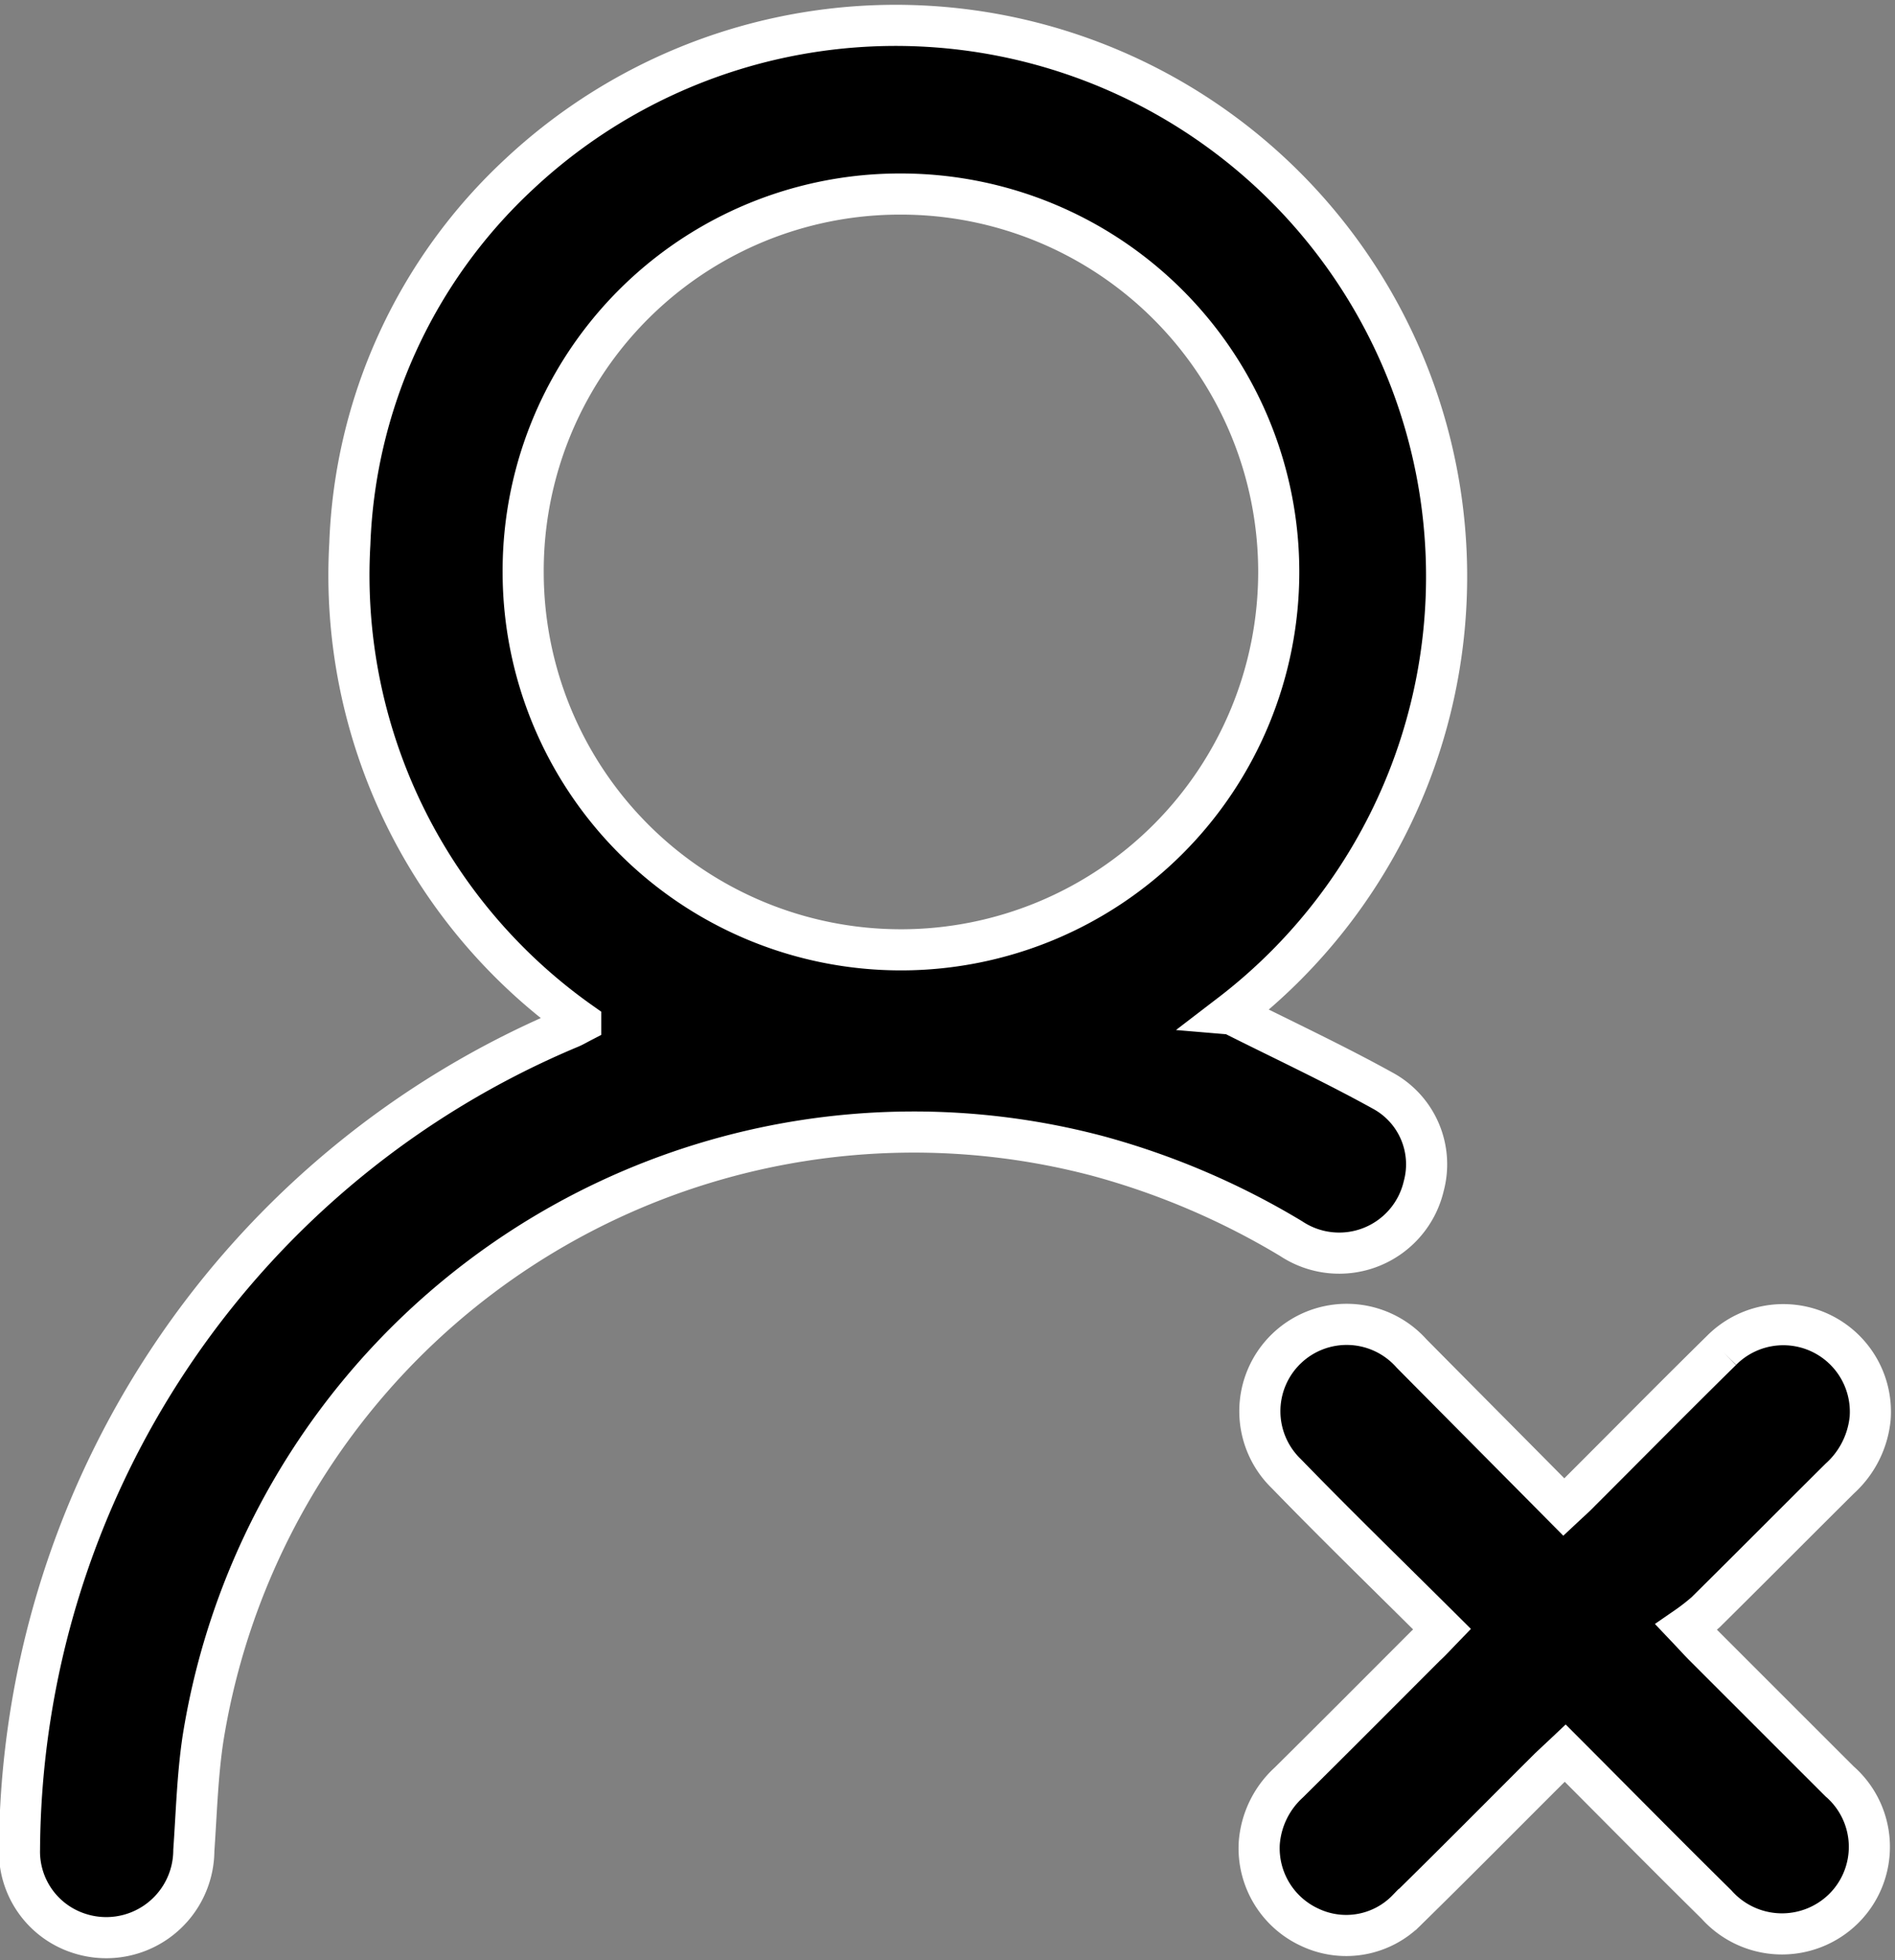 <svg xmlns="http://www.w3.org/2000/svg" width="23.044" height="23.831" viewBox="0 0 23.044 23.831">
  <rect x="0" y="0" width="23.044" height="23.831" fill="#808080" stroke="none"/>
  <g id="Groupe_356" data-name="Groupe 356" transform="translate(-220.653 -521.628)">
    <path id="Tracé_275" data-name="Tracé 275" d="M235.631,533.956c.619.311,1.238.6,1.835.93a1.018,1.018,0,0,1,.5,1.162,1.056,1.056,0,0,1-1.612.638,9.264,9.264,0,0,0-2.333-1,8.752,8.752,0,0,0-10.9,7.082c-.067.447-.079.9-.111,1.355a1.065,1.065,0,0,1-1.42,1,1.044,1.044,0,0,1-.7-1.012,10.9,10.9,0,0,1,6.7-9.99c.038-.016.073-.037.125-.064a6.652,6.652,0,0,1-2.808-5.816,6.45,6.45,0,0,1,2.063-4.5,6.7,6.7,0,1,1,8.649,10.214Zm-8.616-5.369a4.594,4.594,0,1,0,4.594-4.6A4.581,4.581,0,0,0,227.015,528.587Z" stroke="#fff" stroke-width="0.5"/>
    <path id="Tracé_276" data-name="Tracé 276" d="M256.4,560.6c-.642-.639-1.276-1.254-1.891-1.888a1.056,1.056,0,1,1,1.52-1.464c.61.616,1.221,1.23,1.852,1.867.077-.072.142-.129.2-.19.573-.572,1.141-1.148,1.718-1.715a1.059,1.059,0,0,1,1.807.824,1.137,1.137,0,0,1-.369.734c-.545.541-1.086,1.086-1.632,1.626a2.6,2.6,0,0,1-.234.182c.095.1.154.166.216.228.549.549,1.1,1.1,1.647,1.646a1.056,1.056,0,0,1,.05,1.546,1.067,1.067,0,0,1-1.547-.049c-.609-.6-1.214-1.214-1.839-1.84-.071.067-.135.126-.2.188-.573.571-1.142,1.147-1.72,1.713a1.034,1.034,0,0,1-1.188.215,1.058,1.058,0,0,1-.613-1.019,1.109,1.109,0,0,1,.358-.739c.558-.552,1.111-1.108,1.665-1.662C256.26,560.748,256.315,560.688,256.4,560.6Z" transform="translate(-18.211 -19.166)" stroke="#fff" stroke-width="0.5"/>
  </g>
</svg>
